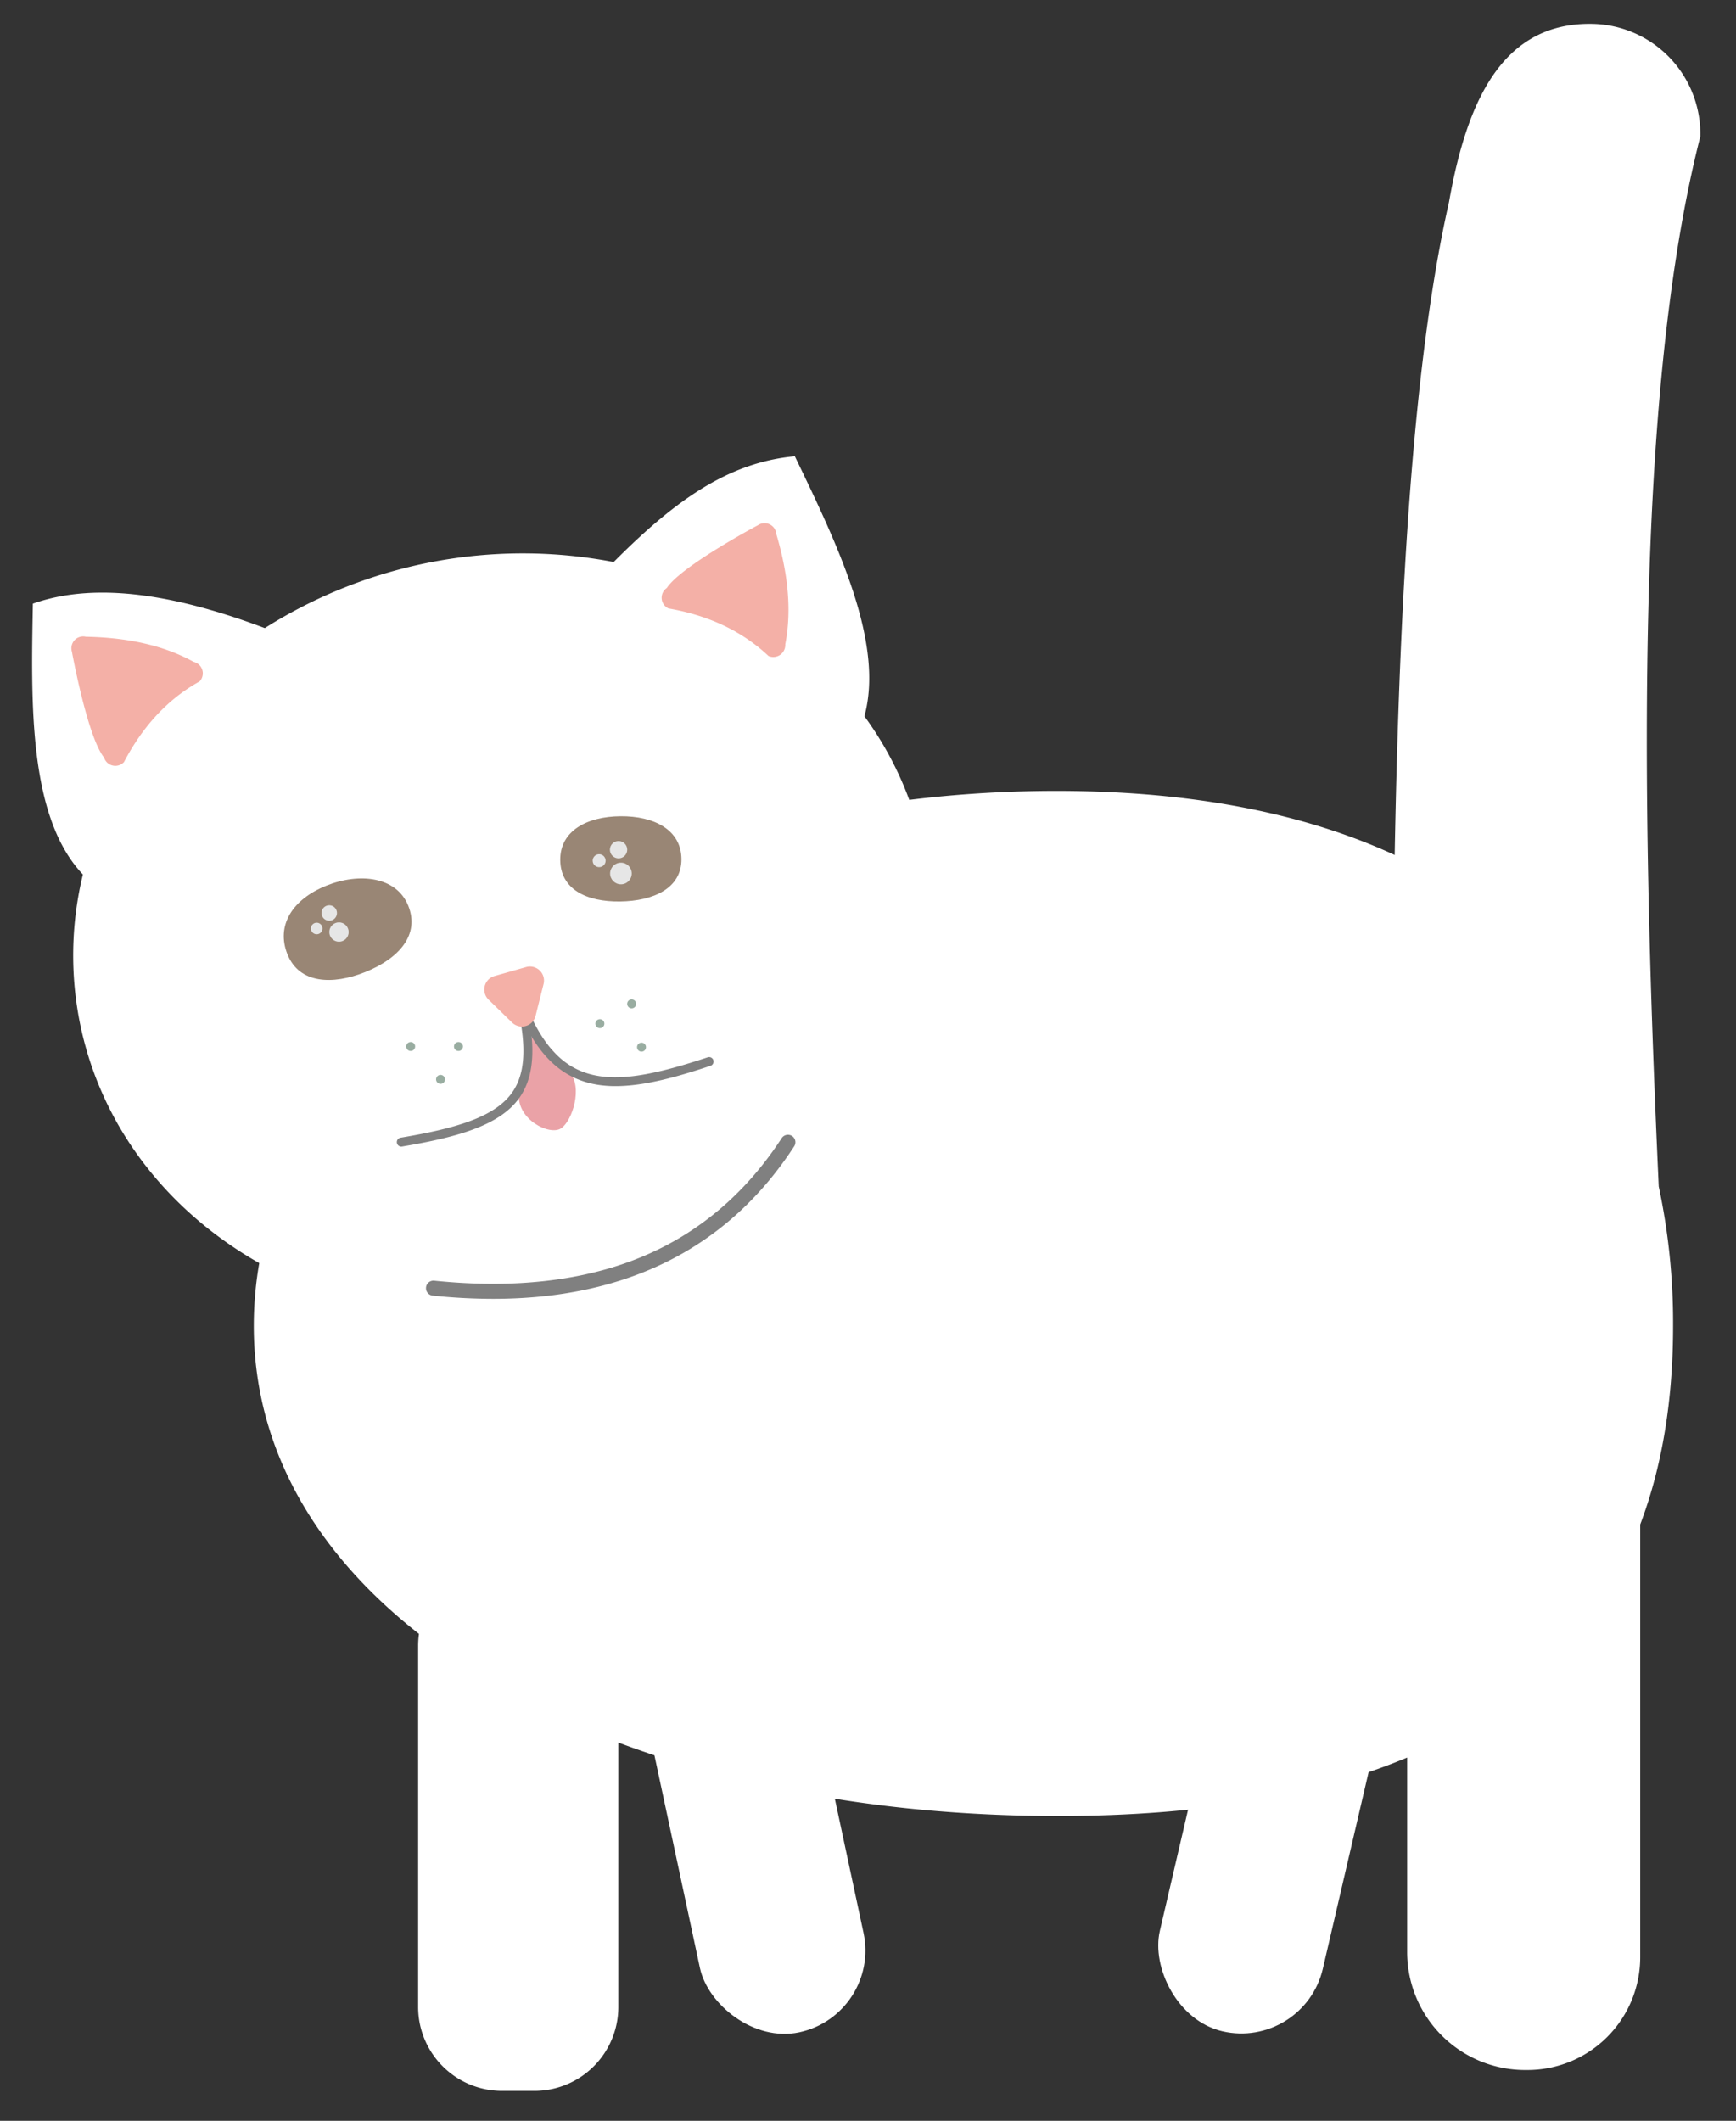 <svg id="Layer_1" data-name="Layer 1" xmlns="http://www.w3.org/2000/svg" width="581" height="709.69" viewBox="0 0 581 709.69"><rect x="0" y="0" width="581" height="709.69" fill="#333333" stroke="none"/><defs><style>.cls-1{fill:#fff;}.cls-2{fill:#f4b0a7;}.cls-3{fill:#998675;}.cls-4{fill:#e6e6e6;}.cls-5{fill:#eaa2a7;}.cls-6{fill:gray;}.cls-7{fill:#99ada1;}</style></defs><title>hvidkat</title><rect class="cls-1" x="223.94" y="532.69" width="56" height="149" rx="28" ry="28" transform="translate(-121.53 66.2) rotate(-12.08)"/><rect class="cls-1" x="397.94" y="532.69" width="56" height="149" rx="28" ry="28" transform="translate(148.88 -80.81) rotate(13.11)"/><path class="cls-1" d="M569.05,45.69A36.81,36.81,0,0,0,533.32,8h0c-30.4-.81-42.38,25.67-48.38,59.67-11.9,52.39-16.55,130.15-18.17,218.43-29.65-13.67-67.06-21.43-113.23-21.43-148.34,0-268.6,80.14-268.6,179,0,40.86,20.63,75.95,55.28,103.07a28.4,28.4,0,0,0-.28,3.93v121a28.08,28.08,0,0,0,28,28h11a28.08,28.08,0,0,0,28-28V583.11c42.28,15.87,92.79,24.58,147,24.58,48.2,0,86.82-6.88,117-19.56v65.2a39.48,39.48,0,0,0,39.37,39.36h1a37.74,37.74,0,0,0,37.63-37.63V510.14c7.49-19.79,11-42.09,11-66.45a219.5,219.5,0,0,0-4.8-46.68C548.75,257.83,547.87,128.93,569.05,45.69Z"/><path class="cls-1" d="M308.81,283.23a114.08,114.08,0,0,0-19.51-43.55c6.83-24.87-9.41-58.21-23.29-87-22.64,2.09-40.55,15.23-60.63,35.39A161.63,161.63,0,0,0,88.62,210.18C60.49,199.6,33,194.22,11,202c-.62,33-1.52,71.41,16.74,90.63A114.56,114.56,0,0,0,27,343.56c14.74,68.86,89.77,111.16,167.59,94.5S323.56,352.08,308.81,283.23Z"/><path class="cls-2" d="M34.83,253.51c-5.77-7.17-11.1-37.32-10.76-35.44a3.94,3.94,0,0,1,4.67-5c13.68.26,25.88,2.79,36.07,8.41a3.94,3.94,0,0,1,2,6.53c-11.08,6.16-19.25,15.46-25.32,27A3.94,3.94,0,0,1,34.83,253.51Z"/><path class="cls-2" d="M223.15,196.77c5.08-7.67,32.17-21.91,30.49-21a3.94,3.94,0,0,1,6.17,2.93c3.91,13.11,5.22,25.51,3,36.92a4,4,0,0,1-5.62,3.88c-9.23-8.68-20.58-13.64-33.46-15.9A3.94,3.94,0,0,1,223.15,196.77Z"/><path class="cls-3" d="M96.21,319.37c3.94,9.76,15,10.36,26.14,5.86s18.22-12.39,14.28-22.15-16.33-11.18-27.49-6.68S92.28,309.6,96.21,319.37Z"/><circle class="cls-4" cx="113.45" cy="311.89" r="3.24"/><circle class="cls-4" cx="110.19" cy="305.52" r="2.59"/><circle class="cls-4" cx="105.99" cy="310.7" r="1.94"/><path class="cls-3" d="M187.5,287.8c.08,9.81,8.81,14,20,13.86s20.64-4.39,20.56-14.2-9.17-14.41-20.38-14.32S187.41,278,187.5,287.8Z"/><circle class="cls-4" cx="207.81" cy="292.3" r="3.62"/><circle class="cls-4" cx="207.02" cy="284.33" r="2.9"/><circle class="cls-4" cx="200.52" cy="288.01" r="2.17"/><path class="cls-5" d="M191.27,359.63c3.73,5.78-.45,17-4.19,18.3-4.67,1.68-15.37-4.59-13.13-13.41,2.16-8.5,4-15.83,4-17.83C177.94,344.39,186.1,351.6,191.27,359.63Z"/><path class="cls-6" d="M165,434.63a196.11,196.11,0,0,1-20.18-1.08,2.5,2.5,0,1,1,.52-5c26.54,2.74,49.78.11,69.06-7.81s35.05-21.26,47.14-39.76a2.5,2.5,0,1,1,4.18,2.73C243.65,417.56,209.82,434.63,165,434.63Z"/><path class="cls-6" d="M134.44,383.69a1.5,1.5,0,0,1-.25-3c18.14-3.06,31.41-6.8,37.24-15.14,3.88-5.54,4.71-13.36,2.63-24.62a1.5,1.5,0,1,1,2.95-.54c2.24,12.1,1.24,20.64-3.12,26.88-6.43,9.19-20.32,13.2-39.2,16.38Z"/><path class="cls-6" d="M206,363.45a38.26,38.26,0,0,1-5.73-.41c-11.18-1.72-19.25-8.67-25.4-21.9a1.5,1.5,0,0,1,2.73-1.26c11.51,24.78,28.3,24.22,59.35,13.89a1.5,1.5,0,0,1,.94,2.84C227.07,360.22,215.85,363.45,206,363.45Z"/><path class="cls-2" d="M171.37,342.16l-7.86-7.65a4.71,4.71,0,0,1,2-7.91l10.56-3a4.71,4.71,0,0,1,5.85,5.69L179.23,340A4.71,4.71,0,0,1,171.37,342.16Z"/><circle class="cls-7" cx="137.44" cy="350.19" r="1.5"/><circle class="cls-7" cx="153.44" cy="350.19" r="1.5"/><circle class="cls-7" cx="147.44" cy="361.19" r="1.5"/><circle class="cls-7" cx="214.7" cy="350.41" r="1.5"/><circle class="cls-7" cx="200.77" cy="342.54" r="1.5"/><circle class="cls-7" cx="211.4" cy="335.92" r="1.5"/></svg>
